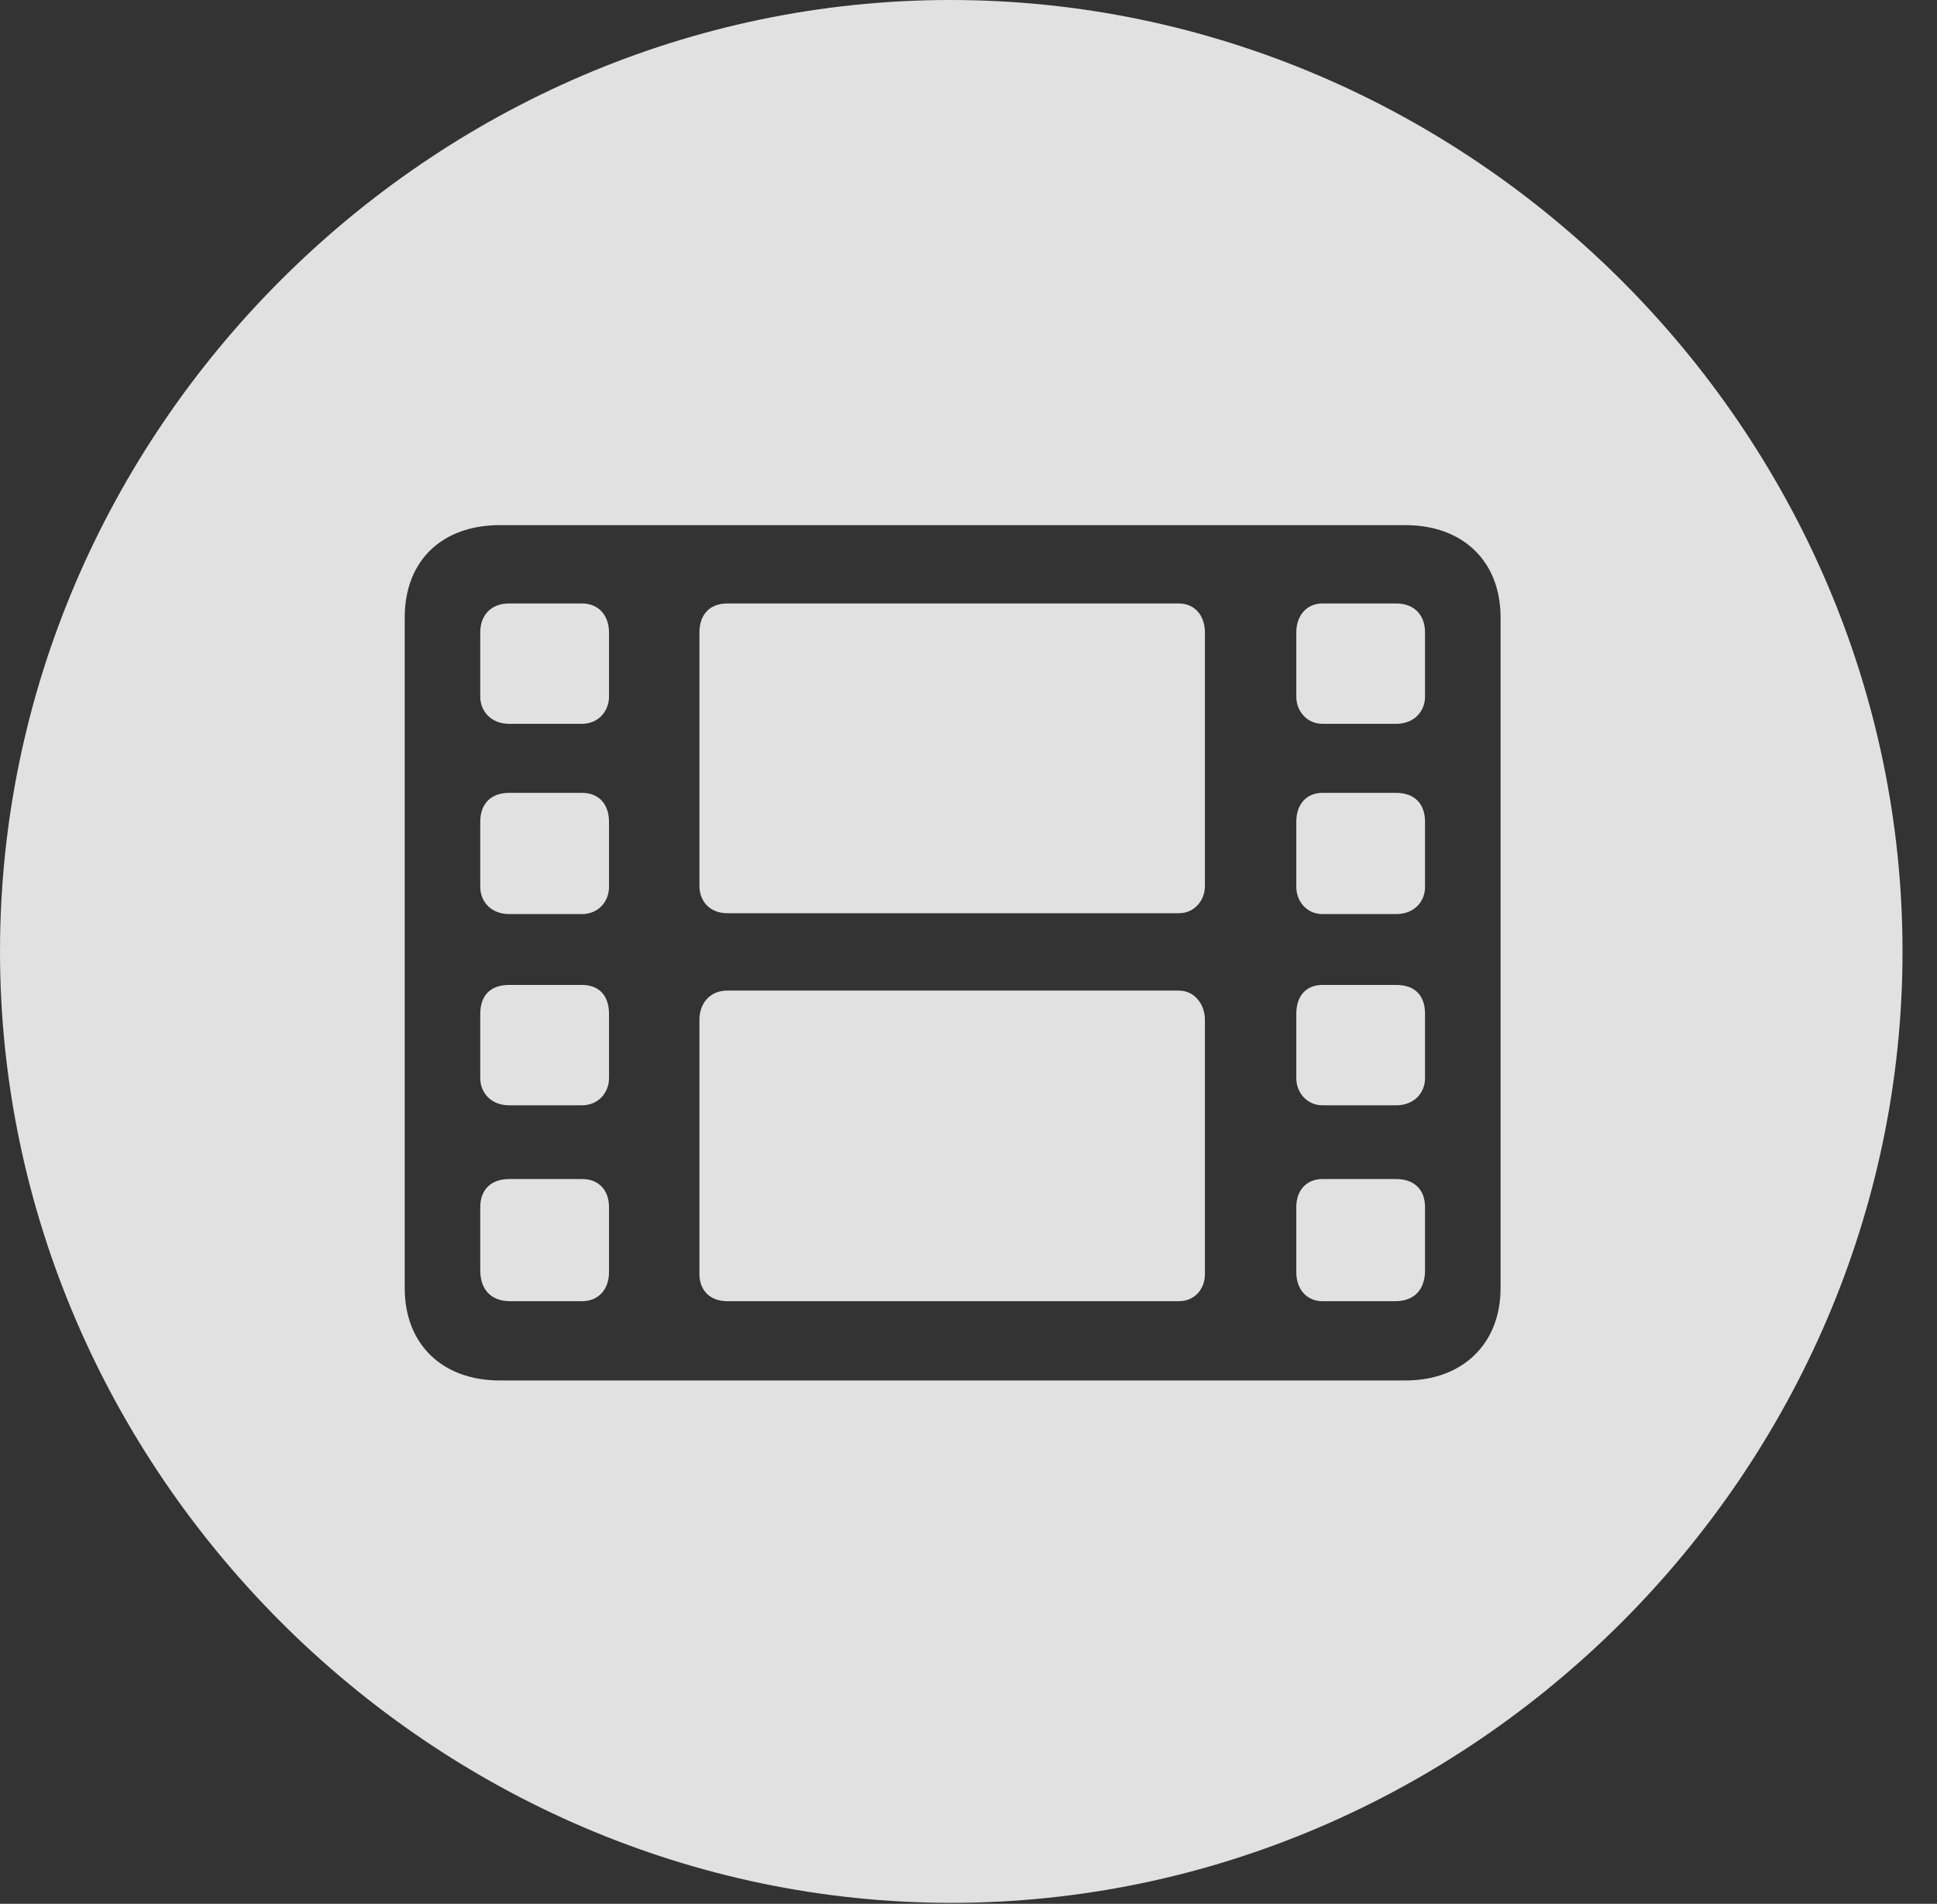 <?xml version="1.0" encoding="UTF-8"?>
<!--Generator: Apple Native CoreSVG 232.5-->
<!DOCTYPE svg
PUBLIC "-//W3C//DTD SVG 1.1//EN"
       "http://www.w3.org/Graphics/SVG/1.1/DTD/svg11.dtd">
<svg version="1.1" xmlns="http://www.w3.org/2000/svg" xmlns:xlink="http://www.w3.org/1999/xlink" width="20.283" height="19.932">
 <rect width="100%" height="100%" fill="#333333" stroke="none"/>
 <g>
  <rect height="19.932" opacity="0" width="20.283" x="0" y="0"/>
  <path d="M19.922 9.961C19.922 15.4 15.41 19.922 9.961 19.922C4.521 19.922 0 15.4 0 9.961C0 4.512 4.512 0 9.951 0C15.4 0 19.922 4.512 19.922 9.961ZM5.234 5.498C4.629 5.498 4.238 5.869 4.238 6.465L4.238 13.486C4.238 14.072 4.629 14.453 5.234 14.453L14.717 14.453C15.312 14.453 15.713 14.072 15.713 13.486L15.713 6.465C15.713 5.869 15.312 5.498 14.717 5.498ZM6.377 12.637L6.377 13.32C6.377 13.496 6.27 13.623 6.094 13.623L5.342 13.623C5.137 13.623 5.029 13.496 5.029 13.301L5.029 12.637C5.029 12.461 5.137 12.344 5.332 12.344L6.094 12.344C6.27 12.344 6.377 12.461 6.377 12.637ZM14.922 12.637L14.922 13.301C14.922 13.496 14.815 13.623 14.609 13.623L13.848 13.623C13.682 13.623 13.574 13.496 13.574 13.32L13.574 12.637C13.574 12.461 13.682 12.344 13.848 12.344L14.619 12.344C14.815 12.344 14.922 12.461 14.922 12.637ZM12.617 10.674L12.617 13.34C12.617 13.496 12.51 13.623 12.344 13.623L7.617 13.623C7.422 13.623 7.324 13.496 7.324 13.34L7.324 10.674C7.324 10.518 7.422 10.371 7.617 10.371L12.344 10.371C12.51 10.371 12.617 10.518 12.617 10.674ZM6.377 10.615L6.377 11.289C6.377 11.435 6.27 11.572 6.094 11.572L5.332 11.572C5.137 11.572 5.029 11.435 5.029 11.289L5.029 10.615C5.029 10.42 5.137 10.312 5.332 10.312L6.094 10.312C6.27 10.312 6.377 10.42 6.377 10.615ZM14.922 10.615L14.922 11.289C14.922 11.435 14.815 11.572 14.619 11.572L13.848 11.572C13.682 11.572 13.574 11.435 13.574 11.289L13.574 10.615C13.574 10.42 13.682 10.312 13.848 10.312L14.619 10.312C14.815 10.312 14.922 10.42 14.922 10.615ZM6.377 8.604L6.377 9.287C6.377 9.434 6.27 9.57 6.094 9.57L5.332 9.57C5.137 9.57 5.029 9.434 5.029 9.287L5.029 8.604C5.029 8.418 5.137 8.301 5.332 8.301L6.094 8.301C6.27 8.301 6.377 8.418 6.377 8.604ZM14.922 8.604L14.922 9.287C14.922 9.434 14.815 9.57 14.619 9.57L13.848 9.57C13.682 9.57 13.574 9.434 13.574 9.287L13.574 8.604C13.574 8.418 13.682 8.301 13.848 8.301L14.619 8.301C14.815 8.301 14.922 8.418 14.922 8.604ZM12.617 6.621L12.617 9.277C12.617 9.424 12.51 9.561 12.344 9.561L7.617 9.561C7.422 9.561 7.324 9.424 7.324 9.277L7.324 6.621C7.324 6.445 7.422 6.318 7.617 6.318L12.344 6.318C12.51 6.318 12.617 6.445 12.617 6.621ZM6.377 6.621L6.377 7.295C6.377 7.441 6.27 7.578 6.094 7.578L5.332 7.578C5.137 7.578 5.029 7.441 5.029 7.295L5.029 6.621C5.029 6.445 5.137 6.318 5.332 6.318L6.094 6.318C6.27 6.318 6.377 6.445 6.377 6.621ZM14.922 6.621L14.922 7.295C14.922 7.441 14.815 7.578 14.619 7.578L13.848 7.578C13.682 7.578 13.574 7.441 13.574 7.295L13.574 6.621C13.574 6.445 13.682 6.318 13.848 6.318L14.619 6.318C14.815 6.318 14.922 6.445 14.922 6.621Z" fill="#ffffff" fill-opacity="0.85"/>
 </g>
</svg>
